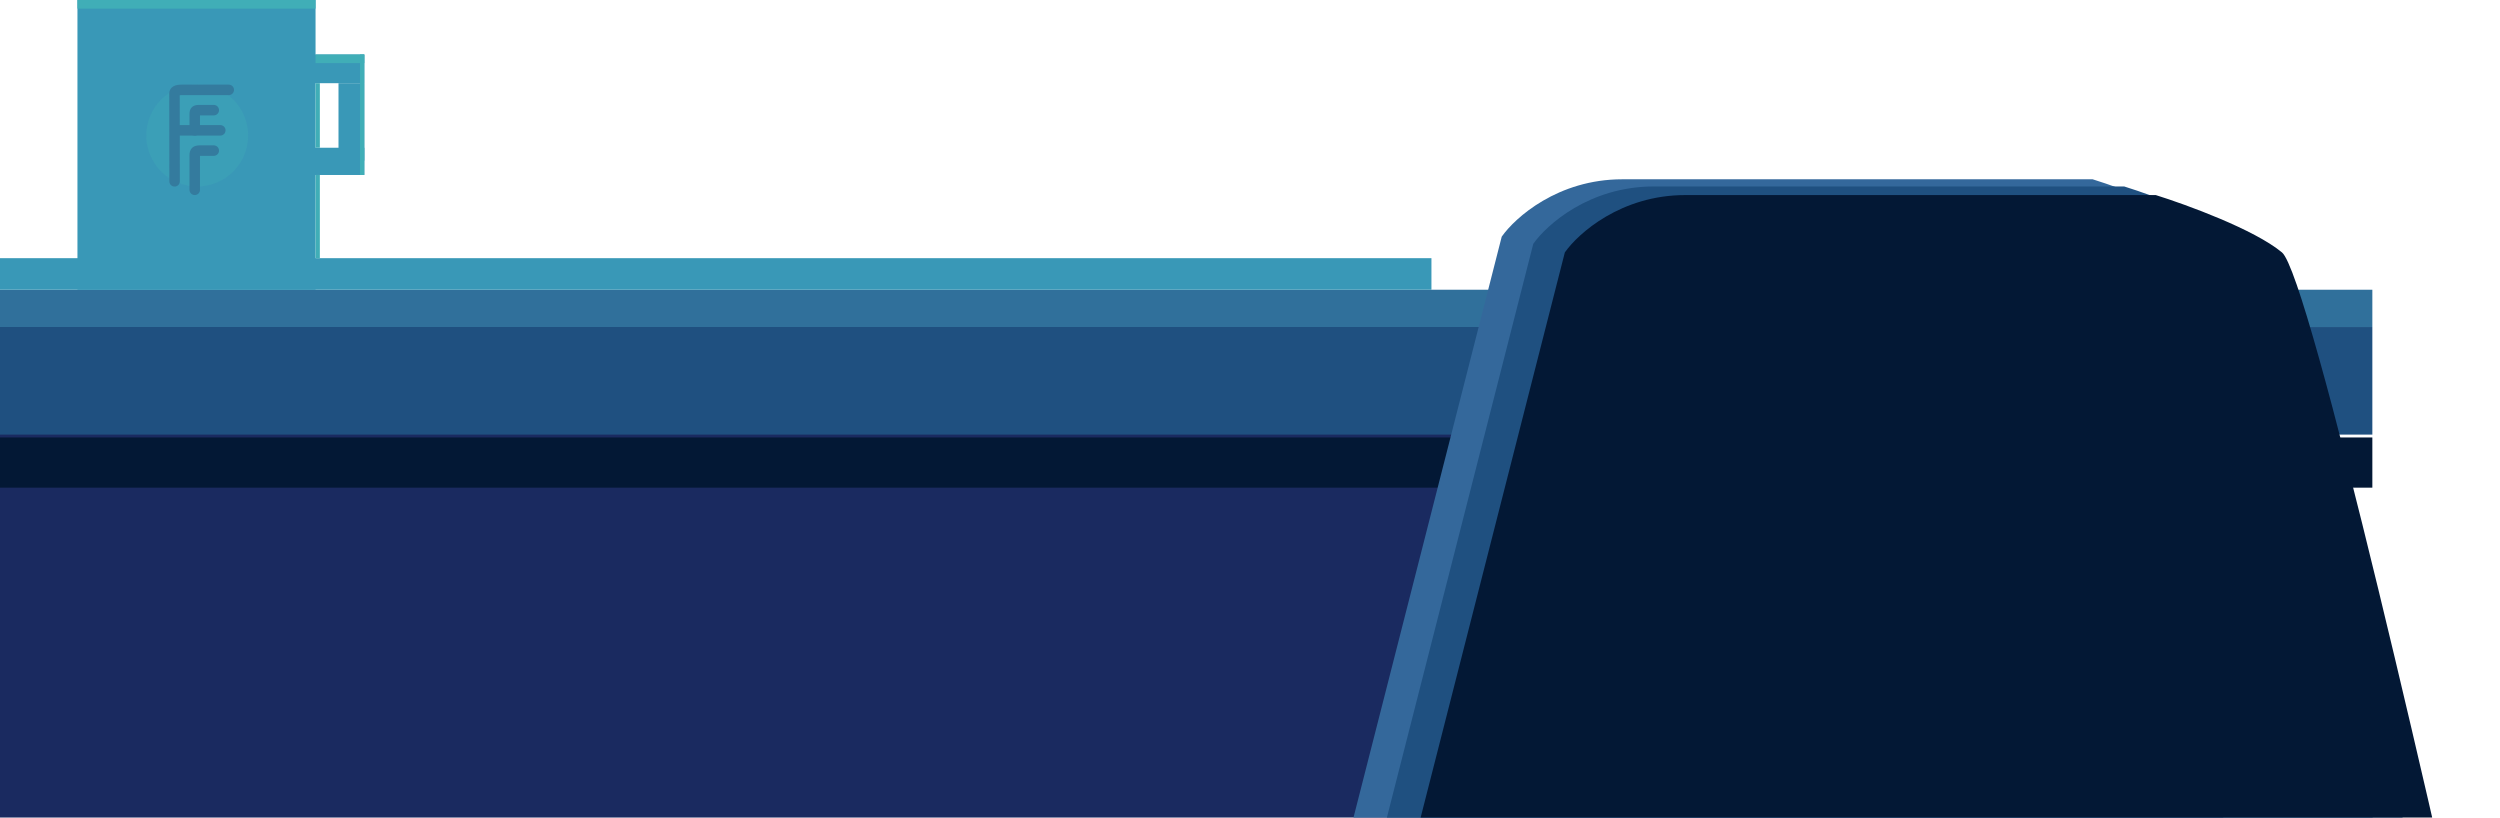 <svg width="1743" height="570" viewBox="0 0 1743 570" fill="none" xmlns="http://www.w3.org/2000/svg">
<rect y="214" width="1550" height="486" fill="#1A2A60"></rect>
<rect y="228" width="1654" height="75" fill="#1F5080"></rect>
<rect width="1654" height="26" transform="matrix(1 0 0 -1 0 228)" fill="#30709B"></rect>
<rect x="-44" y="180" width="1042" height="22" fill="#3998B7"></rect>
<rect y="305" width="1654" height="35" fill="#031835"></rect>
<path d="M1047 165L899 745L1699 769C1656.33 574.333 1566.2 181 1547 165C1527.8 149 1480.33 131.667 1459 125H1131C1086.2 125 1056.33 151.667 1047 165Z" fill="#34689B"></path>
<path d="M1069 170L921 750L1721 774C1678.33 579.333 1588.2 186 1569 170C1549.8 154 1502.33 136.667 1481 130H1153C1108.2 130 1078.33 156.667 1069 170Z" fill="#1F5080"></path>
<path d="M1091 176L943 756L1743 780C1700.33 585.333 1610.2 192 1591 176C1571.8 160 1524.33 142.667 1503 136H1175C1130.2 136 1100.33 162.667 1091 176Z" fill="#031835"></path>
<rect x="54" width="166" height="202" fill="#3998B7"></rect>
<rect x="173" y="38" width="81" height="20" fill="#3998B7"></rect>
<rect width="18" height="54" transform="matrix(1 0 0 -1 236 112)" fill="#3998B7"></rect>
<rect width="48" height="19" transform="matrix(1 0 0 -1 206 122)" fill="#3998B7"></rect>
<rect x="54" width="166" height="6" fill="#40AEB7"></rect>
<rect x="220" y="38" width="34" height="6" fill="#40AEB7"></rect>
<rect x="251" y="38" width="3" height="84" fill="#40AEB7"></rect>
<rect x="220" y="58" width="3" height="45" fill="#40AEB7"></rect>
<rect x="220" y="122" width="3" height="58" fill="#40AEB7"></rect>
<circle opacity="0.33" cx="137.5" cy="94.5" r="35.5" fill="#40AEB7"></circle>
<path fill-rule="evenodd" clip-rule="evenodd" d="M152.709 105.002C152.709 107.023 151.071 108.661 149.05 108.661H139.433V132.341C139.433 134.362 137.795 136 135.774 136C133.753 136 132.115 134.362 132.115 132.341V108.232C132.115 106.815 132.305 104.645 134.006 103.044C135.636 101.509 137.781 101.342 139.246 101.342H149.05C151.071 101.342 152.709 102.981 152.709 105.002Z" fill="#347B9E"></path>
<path fill-rule="evenodd" clip-rule="evenodd" d="M152.709 76.808C152.709 78.829 151.071 80.467 149.05 80.467H139.433V90.867C139.433 92.888 137.795 94.526 135.774 94.526C133.753 94.526 132.115 92.888 132.115 90.867V79.634C132.115 78.506 132.145 76.103 134.071 74.5C134.991 73.735 136.011 73.439 136.778 73.305C137.534 73.172 138.33 73.148 139.042 73.148H149.05C151.071 73.148 152.709 74.787 152.709 76.808ZM138.03 80.516C138.03 80.516 138.033 80.515 138.04 80.514C138.033 80.515 138.03 80.516 138.03 80.516Z" fill="#347B9E"></path>
<path fill-rule="evenodd" clip-rule="evenodd" d="M163.154 62.659C163.154 64.68 161.515 66.319 159.494 66.319H126.629C126.083 66.319 125.653 66.345 125.32 66.383L125.387 126.418C125.389 128.439 123.753 130.08 121.732 130.082C119.711 130.084 118.07 128.448 118.068 126.427L118 64.996L118.004 64.906C118.044 64.074 118.254 63.135 118.796 62.229C119.343 61.315 120.11 60.632 120.969 60.15C122.561 59.256 124.552 59 126.629 59H159.494C161.515 59 163.154 60.638 163.154 62.659Z" fill="#347B9E"></path>
<path fill-rule="evenodd" clip-rule="evenodd" d="M157.259 90.867C157.259 92.888 155.621 94.526 153.599 94.526H121.273V87.208H153.599C155.621 87.208 157.259 88.846 157.259 90.867Z" fill="#347B9E"></path>
</svg>
